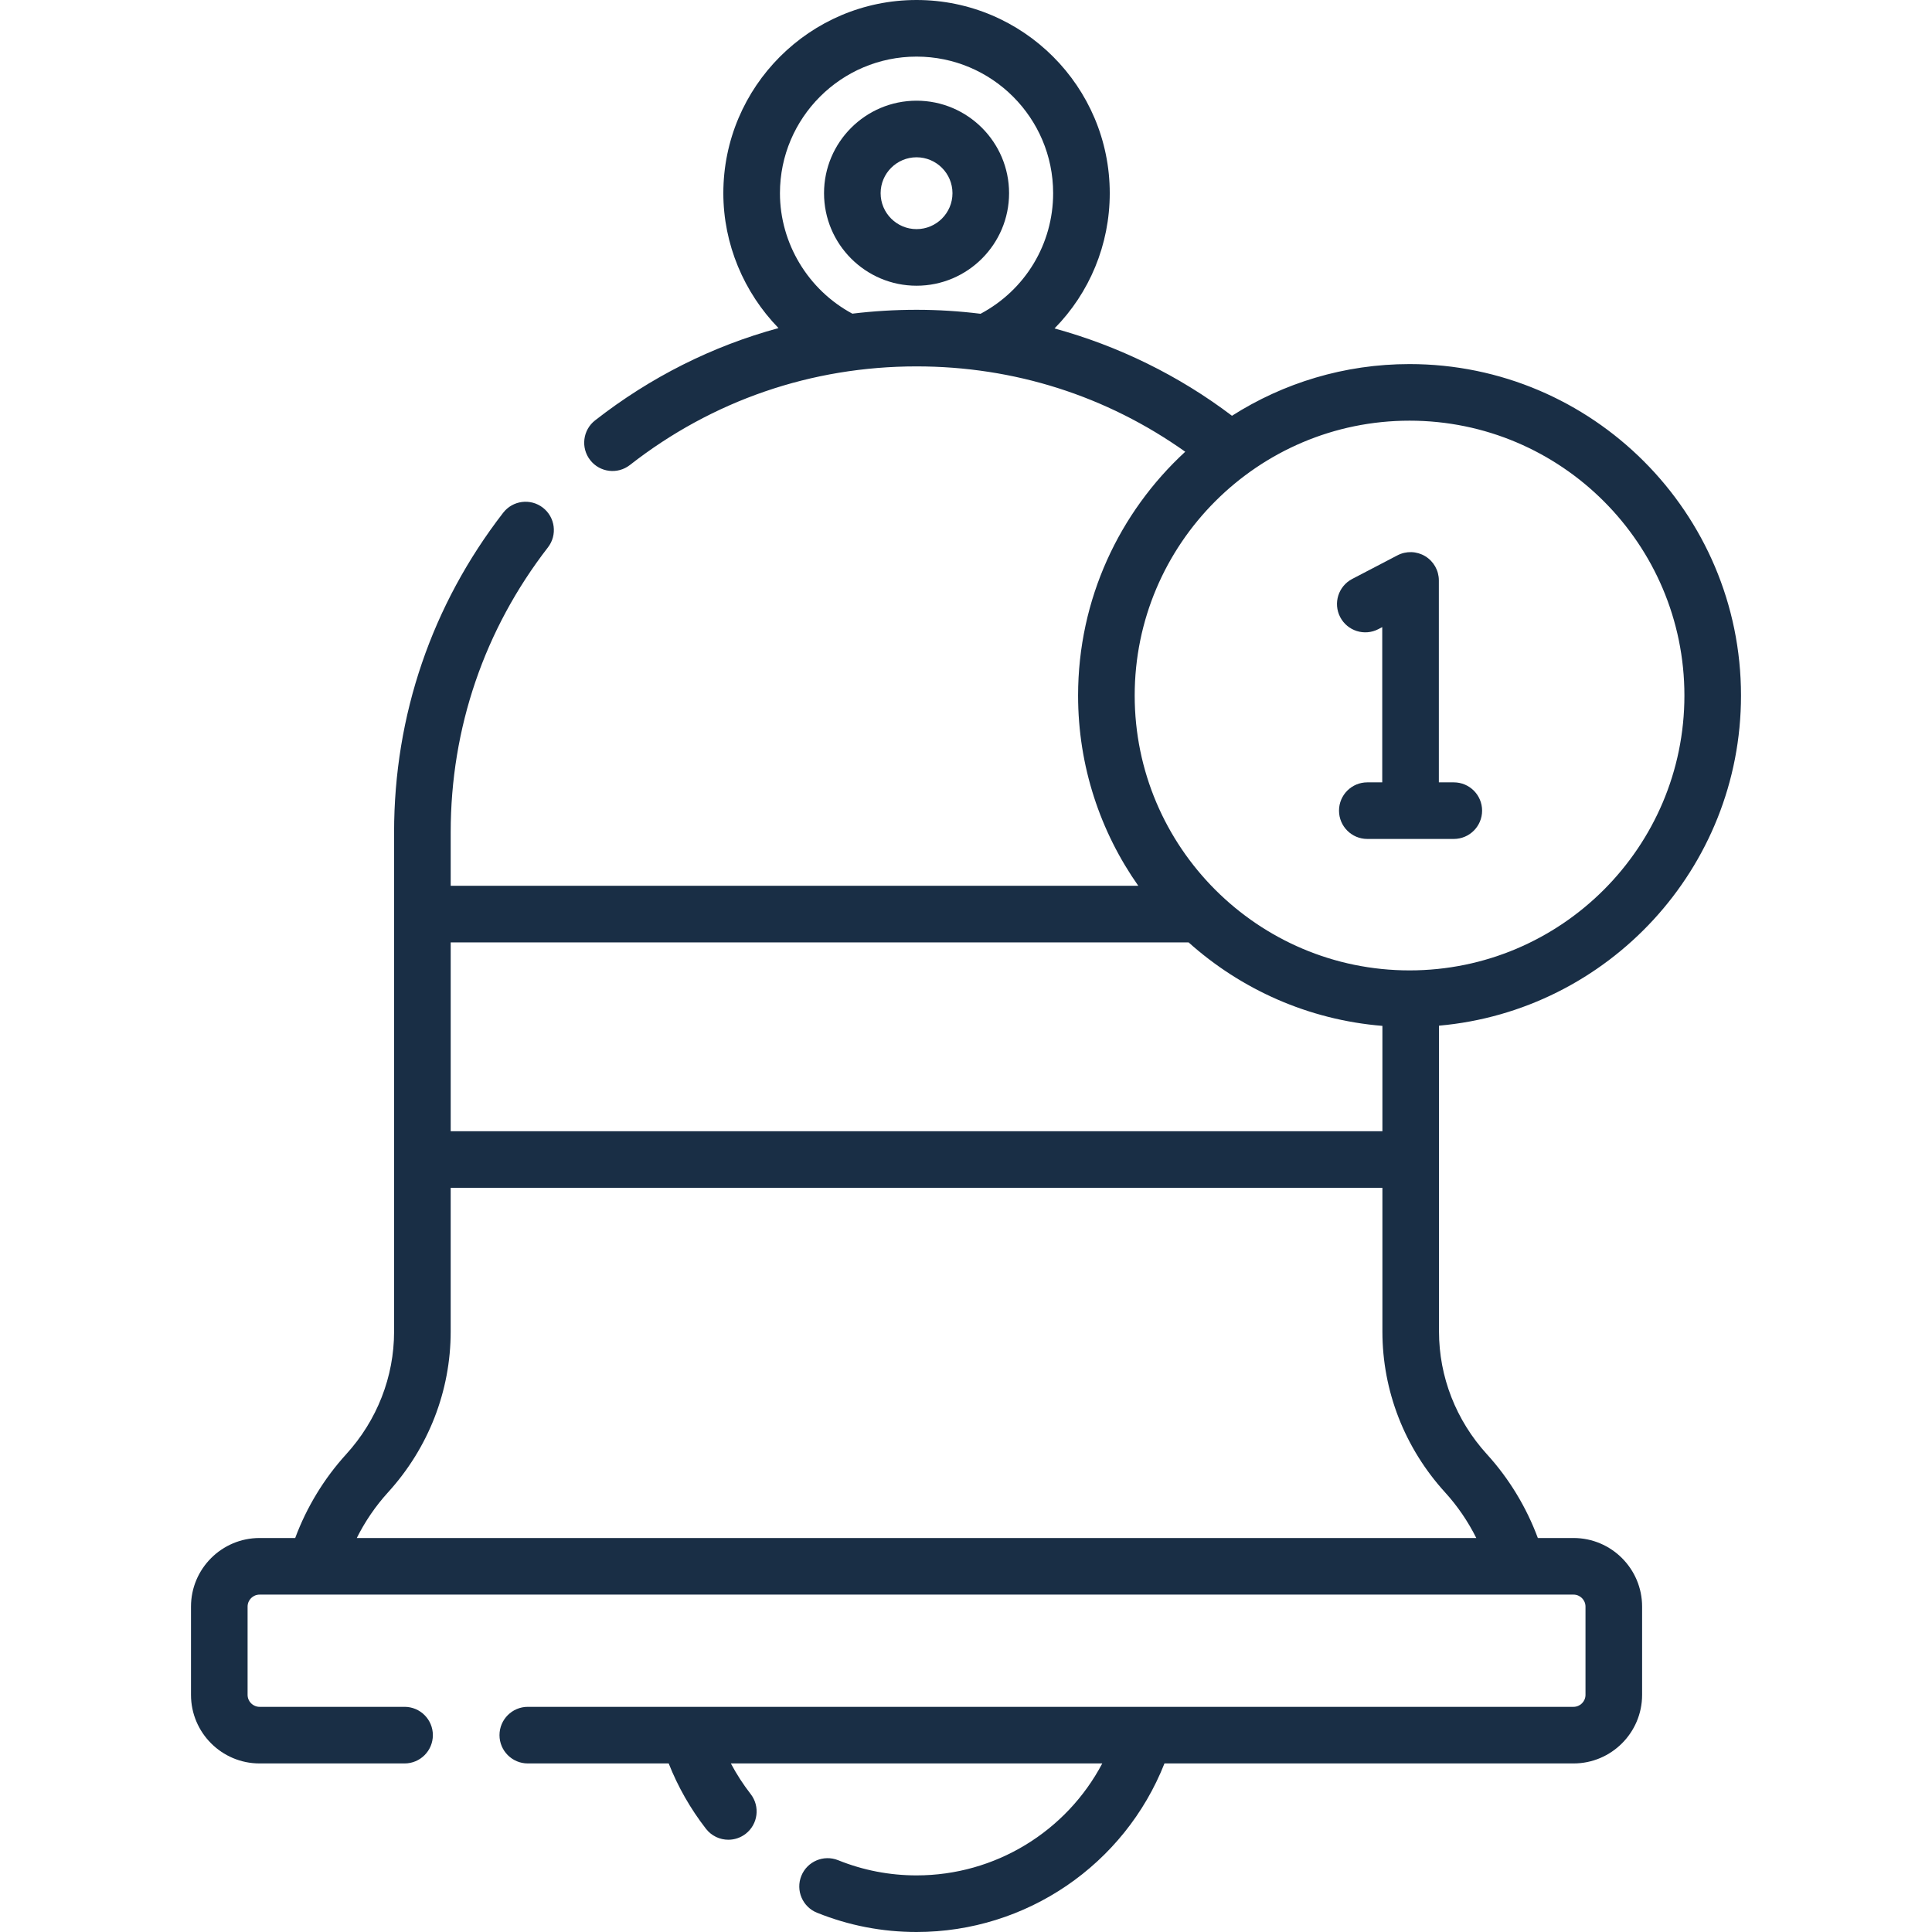 <svg width="143" height="143" viewBox="0 0 143 143" fill="none" xmlns="http://www.w3.org/2000/svg">
<g clip-path="url(#clip0_53_948)">
<path d="M74.688 14.3C74.688 10.524 71.616 7.453 67.84 7.453C64.064 7.453 60.992 10.525 60.992 14.3C60.992 18.076 64.064 21.148 67.84 21.148C71.616 21.148 74.688 18.076 74.688 14.3ZM65.181 14.3C65.181 12.835 66.374 11.642 67.84 11.642C69.306 11.642 70.499 12.835 70.499 14.3C70.499 15.766 69.306 16.959 67.84 16.959C66.374 16.959 65.181 15.766 65.181 14.3Z" fill="#192E45"/>
<path d="M128.863 51.481C128.863 37.953 117.858 26.948 104.33 26.948C99.498 26.948 94.989 28.352 91.187 30.774C87.254 27.794 82.783 25.607 78.053 24.31C80.638 21.681 82.14 18.119 82.14 14.3C82.14 6.415 75.725 -0 67.84 -0C59.955 -0 53.539 6.415 53.539 14.3C53.539 18.068 55.059 21.647 57.622 24.284C52.731 25.615 48.142 27.914 44.045 31.116C43.134 31.829 42.972 33.145 43.685 34.057C44.398 34.969 45.714 35.13 46.625 34.417C52.733 29.643 60.069 27.119 67.84 27.119C75.071 27.119 81.9 29.301 87.727 33.436C82.855 37.923 79.796 44.351 79.796 51.481C79.796 56.717 81.446 61.574 84.251 65.562H33.359V61.6C33.359 53.891 35.848 46.599 40.557 40.515C41.265 39.601 41.098 38.285 40.183 37.577C39.269 36.869 37.952 37.036 37.244 37.951C31.962 44.776 29.169 52.954 29.169 61.6V67.652C29.169 67.653 29.169 67.655 29.169 67.657C29.169 67.659 29.169 67.66 29.169 67.662V85.82C29.169 85.822 29.169 85.824 29.169 85.826C29.169 85.827 29.169 85.829 29.169 85.831V98.56C29.169 101.904 27.91 105.128 25.623 107.639C23.984 109.438 22.695 111.563 21.85 113.838H19.213C16.414 113.838 14.137 116.115 14.137 118.914V125.448C14.137 128.247 16.414 130.524 19.213 130.524H29.945C31.102 130.524 32.039 129.586 32.039 128.429C32.039 127.272 31.102 126.334 29.945 126.334H19.212C18.724 126.334 18.326 125.937 18.326 125.448V118.914C18.326 118.425 18.724 118.028 19.212 118.028H116.467C116.956 118.028 117.353 118.425 117.353 118.914V125.448C117.353 125.937 116.956 126.334 116.467 126.334H39.066C37.909 126.334 36.971 127.272 36.971 128.429C36.971 129.586 37.909 130.524 39.066 130.524H49.494C50.179 132.254 51.102 133.878 52.254 135.361C52.667 135.893 53.285 136.171 53.91 136.171C54.359 136.171 54.811 136.027 55.194 135.731C56.107 135.021 56.272 133.705 55.563 132.791C55.006 132.074 54.517 131.317 54.096 130.524H81.586C78.928 135.561 73.664 138.81 67.84 138.81C65.84 138.81 63.888 138.432 62.038 137.687C60.964 137.255 59.744 137.775 59.312 138.847C58.88 139.92 59.399 141.141 60.472 141.573C62.822 142.52 65.301 143 67.84 143C75.962 143 83.227 138.021 86.19 130.524H116.467C119.266 130.524 121.543 128.247 121.543 125.448V118.914C121.543 116.115 119.266 113.838 116.467 113.838H113.826C112.981 111.563 111.697 109.439 110.057 107.639C107.77 105.128 106.51 101.904 106.51 98.561V85.831C106.51 85.829 106.511 85.828 106.511 85.826C106.511 85.824 106.51 85.822 106.51 85.82V75.917C119.02 74.81 128.863 64.274 128.863 51.481ZM63.088 23.216C59.821 21.465 57.729 18.014 57.729 14.3C57.729 8.725 62.265 4.19 67.84 4.19C73.415 4.19 77.95 8.725 77.95 14.3C77.95 18.054 75.895 21.457 72.579 23.225C71.011 23.03 69.429 22.93 67.84 22.93C66.237 22.93 64.652 23.026 63.088 23.216ZM104.33 31.137C115.548 31.137 124.674 40.263 124.674 51.481C124.674 62.699 115.548 71.825 104.33 71.825C93.112 71.825 83.986 62.699 83.986 51.481C83.986 40.263 93.112 31.137 104.33 31.137ZM87.975 69.752C91.851 73.224 96.833 75.485 102.321 75.932V83.731H33.359V69.752H87.975ZM106.96 110.461C107.882 111.473 108.66 112.616 109.27 113.839H26.407C27.018 112.616 27.798 111.472 28.719 110.46C31.711 107.176 33.358 102.95 33.358 98.561V87.921H102.321V98.561C102.321 102.95 103.968 107.176 106.96 110.461Z" fill="#192E45"/>
<path d="M102.023 46.566L102.309 46.416V57.907H101.203C100.046 57.907 99.109 58.844 99.109 60.001C99.109 61.158 100.046 62.096 101.203 62.096H107.605C108.762 62.096 109.7 61.158 109.7 60.001C109.7 58.844 108.762 57.907 107.605 57.907H106.499V42.961C106.499 42.228 106.116 41.549 105.49 41.17C104.863 40.79 104.085 40.765 103.435 41.104L100.085 42.852C99.06 43.387 98.662 44.652 99.197 45.678C99.732 46.703 100.997 47.101 102.023 46.566Z" fill="#192E45"/>
</g>
<defs>
<clipPath id="clip0_53_948">
<rect width="143" height="143" fill="white"/>
</clipPath>
</defs>
</svg>
